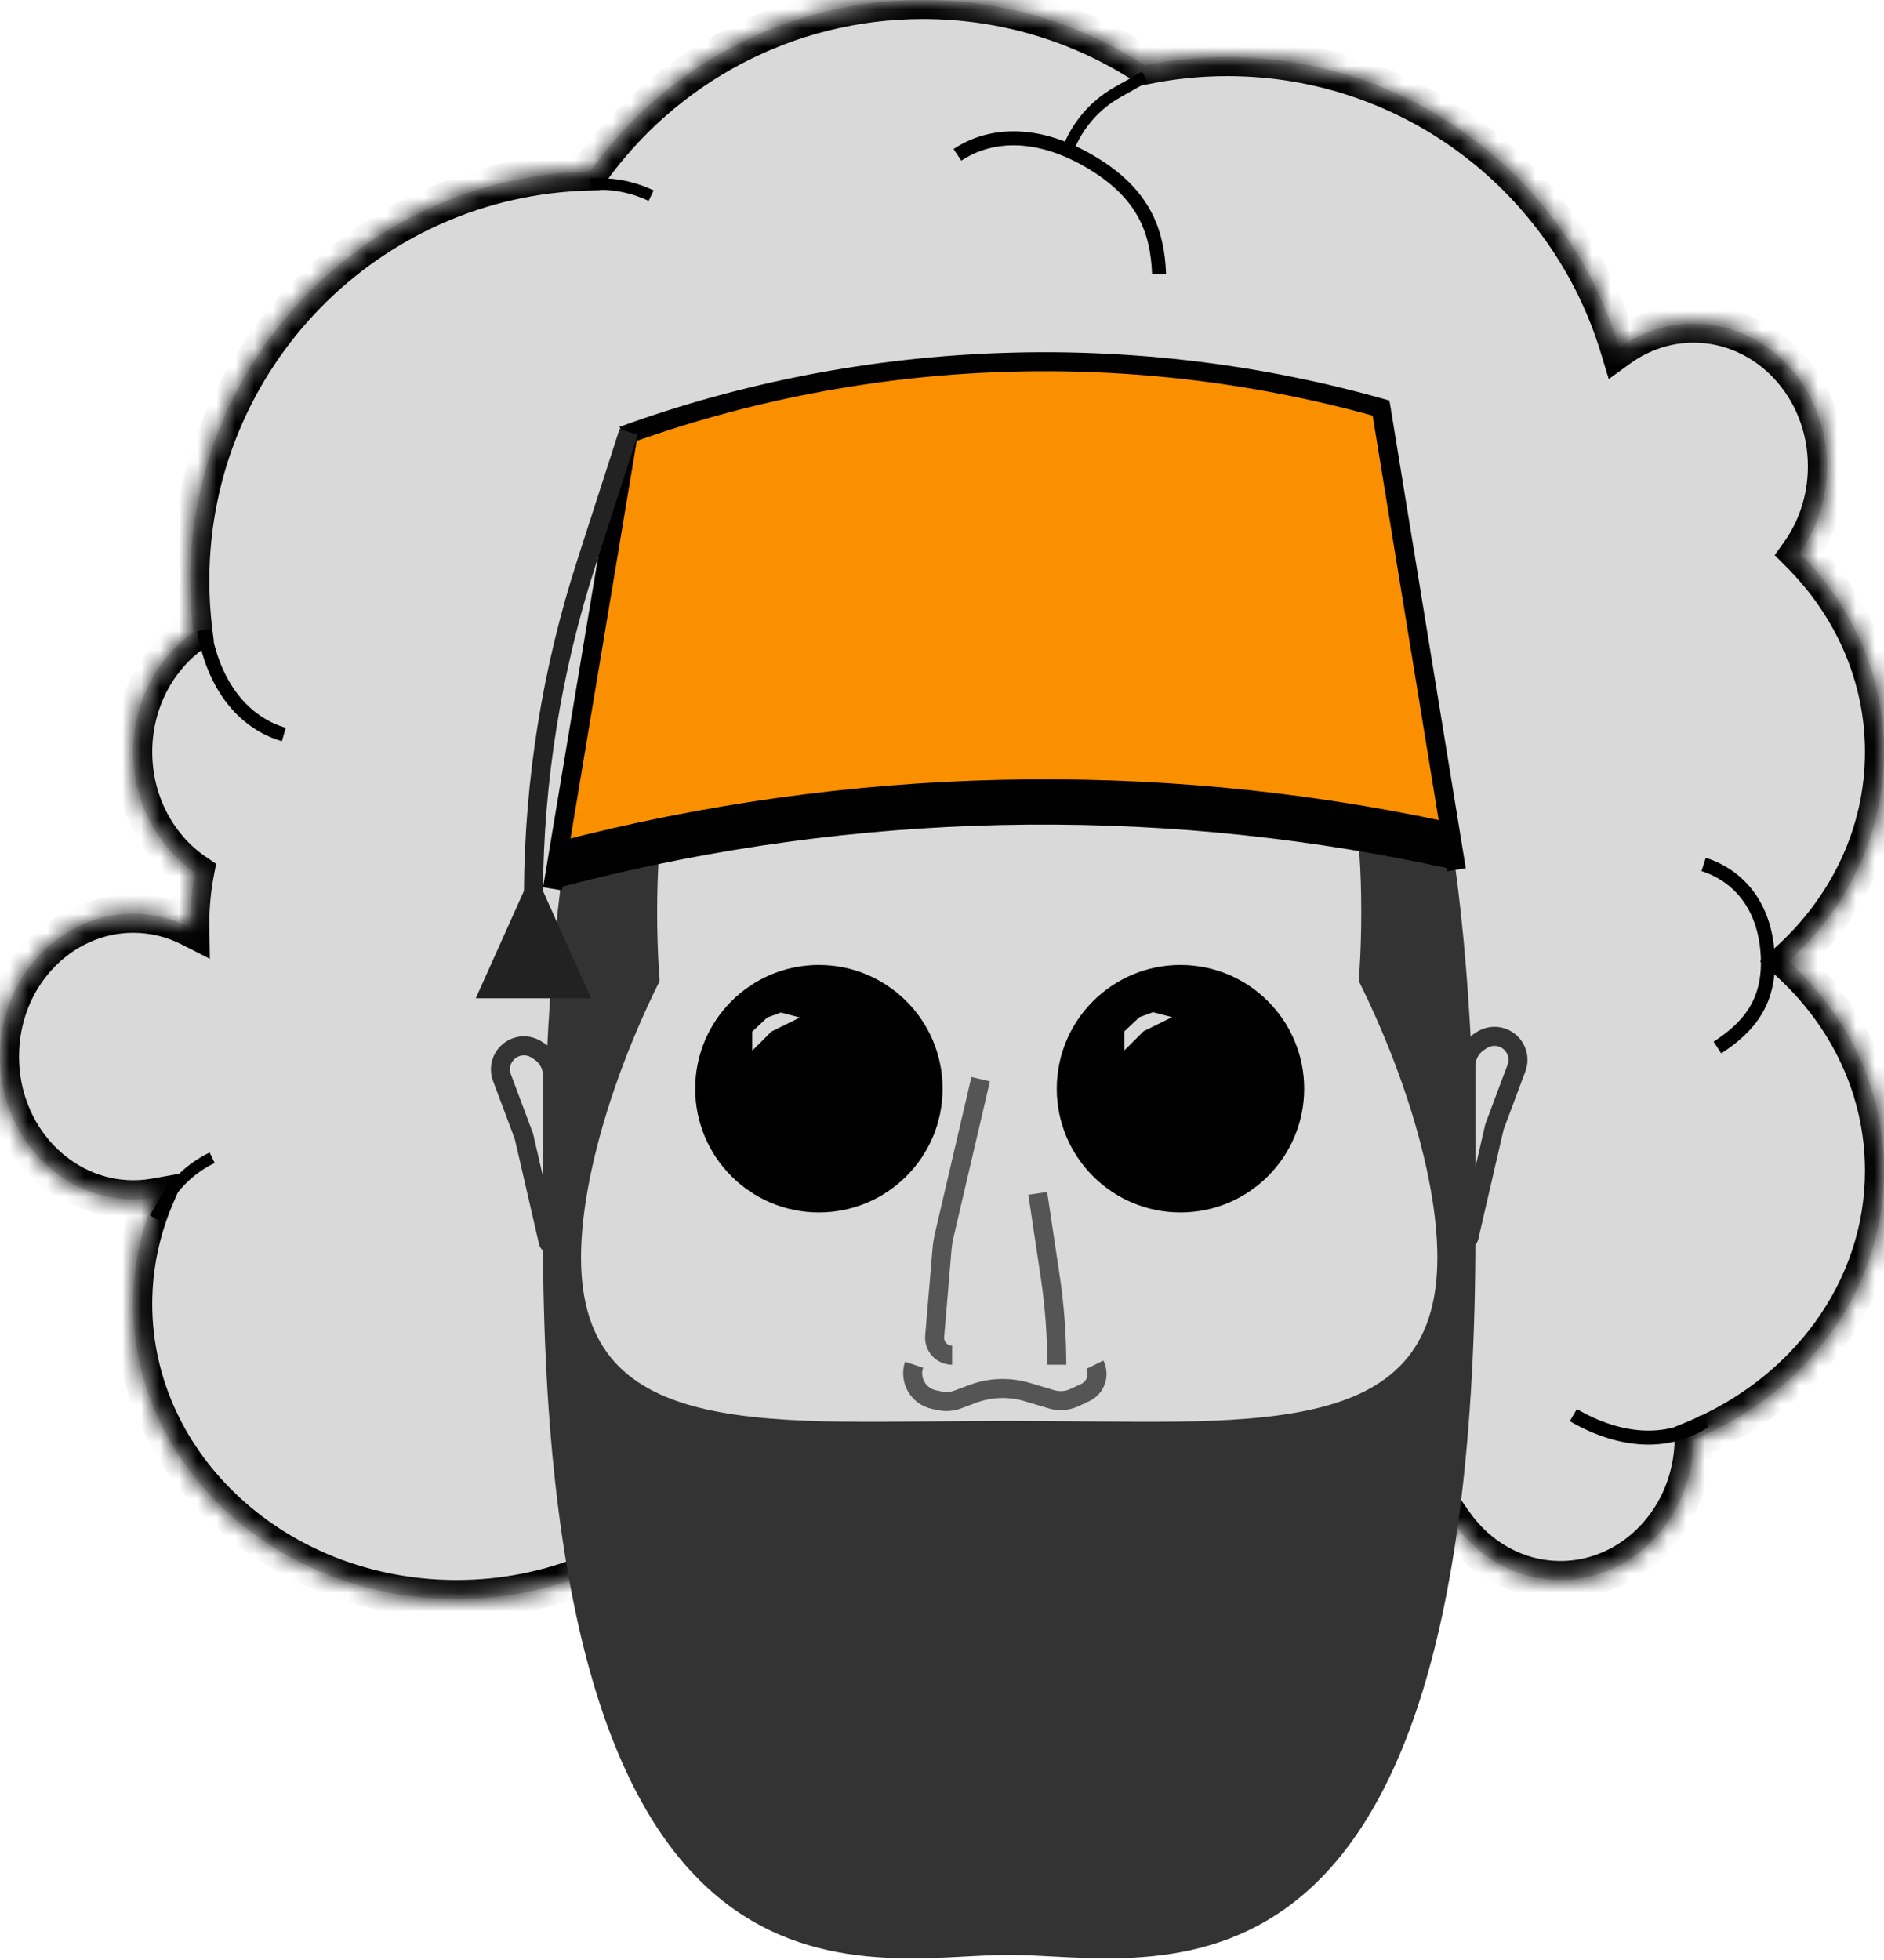 <svg width="100" height="104" viewBox="0 0 100 104" fill="none" xmlns="http://www.w3.org/2000/svg">
<mask id="path-1-inside-1_1_157" fill="white">
<path fill-rule="evenodd" clip-rule="evenodd" d="M60.773 3.472C62.188 3.182 63.652 3.03 65.151 3.03C74.961 3.03 83.252 9.534 85.946 18.465C87.075 17.649 88.435 17.172 89.899 17.172C93.804 17.172 96.97 20.564 96.97 24.747C96.97 26.478 96.428 28.073 95.516 29.349C98.302 32.132 100 35.835 100 39.899C100 44.243 98.06 48.174 94.926 51.01C98.06 53.846 100 57.777 100 62.121C100 68.47 95.855 73.937 89.898 76.394C89.833 80.517 86.692 83.838 82.828 83.838C80.515 83.838 78.461 82.648 77.171 80.807C74.125 83.319 70.087 84.849 65.657 84.849C60.302 84.849 55.519 82.614 52.37 79.111C49.778 80.204 46.929 80.808 43.939 80.808C41.512 80.808 39.177 80.41 36.997 79.675C33.854 82.852 29.304 84.849 24.242 84.849C14.759 84.849 7.071 77.839 7.071 69.192C7.071 67.198 7.48 65.29 8.225 63.536C7.85 63.602 7.464 63.636 7.071 63.636C3.166 63.636 0 60.245 0 56.061C0 51.877 3.166 48.485 7.071 48.485C8.156 48.485 9.184 48.747 10.103 49.215C10.102 49.14 10.101 49.065 10.101 48.99C10.101 48.072 10.188 47.172 10.354 46.297C8.38 44.953 7.071 42.59 7.071 39.899C7.071 37.245 8.345 34.909 10.273 33.556C10.16 32.656 10.101 31.739 10.101 30.808C10.101 18.983 19.553 9.364 31.314 9.097C35.253 3.589 41.703 0 48.99 0C53.334 0 57.38 1.275 60.773 3.472Z"/>
</mask>
<path fill-rule="evenodd" clip-rule="evenodd" d="M60.773 3.472C62.188 3.182 63.652 3.03 65.151 3.03C74.961 3.03 83.252 9.534 85.946 18.465C87.075 17.649 88.435 17.172 89.899 17.172C93.804 17.172 96.97 20.564 96.97 24.747C96.97 26.478 96.428 28.073 95.516 29.349C98.302 32.132 100 35.835 100 39.899C100 44.243 98.06 48.174 94.926 51.01C98.06 53.846 100 57.777 100 62.121C100 68.47 95.855 73.937 89.898 76.394C89.833 80.517 86.692 83.838 82.828 83.838C80.515 83.838 78.461 82.648 77.171 80.807C74.125 83.319 70.087 84.849 65.657 84.849C60.302 84.849 55.519 82.614 52.37 79.111C49.778 80.204 46.929 80.808 43.939 80.808C41.512 80.808 39.177 80.41 36.997 79.675C33.854 82.852 29.304 84.849 24.242 84.849C14.759 84.849 7.071 77.839 7.071 69.192C7.071 67.198 7.48 65.29 8.225 63.536C7.85 63.602 7.464 63.636 7.071 63.636C3.166 63.636 0 60.245 0 56.061C0 51.877 3.166 48.485 7.071 48.485C8.156 48.485 9.184 48.747 10.103 49.215C10.102 49.14 10.101 49.065 10.101 48.99C10.101 48.072 10.188 47.172 10.354 46.297C8.38 44.953 7.071 42.59 7.071 39.899C7.071 37.245 8.345 34.909 10.273 33.556C10.16 32.656 10.101 31.739 10.101 30.808C10.101 18.983 19.553 9.364 31.314 9.097C35.253 3.589 41.703 0 48.99 0C53.334 0 57.38 1.275 60.773 3.472Z" fill="#D9D9D9"/>
<path d="M60.773 3.472L60.225 4.32L60.571 4.544L60.976 4.461L60.773 3.472ZM85.946 18.465L84.979 18.757L85.389 20.115L86.538 19.284L85.946 18.465ZM95.516 29.349L94.695 28.762L94.197 29.458L94.802 30.064L95.516 29.349ZM94.926 51.01L94.248 50.261L93.421 51.01L94.248 51.759L94.926 51.01ZM89.898 76.394L89.513 75.46L88.898 75.713L88.888 76.378L89.898 76.394ZM77.171 80.807L77.998 80.228L77.371 79.333L76.528 80.028L77.171 80.807ZM52.37 79.111L53.121 78.436L52.64 77.901L51.978 78.18L52.37 79.111ZM36.997 79.675L37.32 78.718L36.722 78.516L36.279 78.964L36.997 79.675ZM8.225 63.536L9.155 63.931L9.883 62.218L8.05 62.541L8.225 63.536ZM10.103 49.215L9.644 50.115L11.139 50.876L11.113 49.199L10.103 49.215ZM10.354 46.297L11.346 46.486L11.47 45.835L10.922 45.462L10.354 46.297ZM10.273 33.556L10.853 34.383L11.352 34.034L11.275 33.43L10.273 33.556ZM31.314 9.097L31.337 10.107L31.842 10.095L32.136 9.684L31.314 9.097ZM65.151 2.02C63.583 2.02 62.051 2.179 60.571 2.482L60.976 4.461C62.324 4.185 63.72 4.04 65.151 4.04V2.02ZM86.913 18.173C84.094 8.828 75.419 2.02 65.151 2.02V4.04C74.503 4.04 82.41 10.241 84.979 18.757L86.913 18.173ZM89.899 16.162C88.21 16.162 86.645 16.713 85.354 17.647L86.538 19.284C87.504 18.584 88.659 18.182 89.899 18.182V16.162ZM97.98 24.747C97.98 20.072 94.426 16.162 89.899 16.162V18.182C93.182 18.182 95.96 21.055 95.96 24.747H97.98ZM96.338 29.936C97.371 28.491 97.98 26.691 97.98 24.747H95.96C95.96 26.266 95.485 27.656 94.695 28.762L96.338 29.936ZM101.01 39.899C101.01 35.543 99.188 31.59 96.23 28.635L94.802 30.064C97.415 32.674 98.99 36.126 98.99 39.899H101.01ZM95.604 51.759C98.928 48.75 101.01 44.555 101.01 39.899H98.99C98.99 43.931 97.191 47.597 94.248 50.261L95.604 51.759ZM94.248 51.759C97.191 54.423 98.99 58.09 98.99 62.121H101.01C101.01 57.465 98.928 53.27 95.604 50.261L94.248 51.759ZM98.99 62.121C98.99 68.005 95.146 73.136 89.513 75.46L90.283 77.327C96.564 74.737 101.01 68.935 101.01 62.121H98.99ZM82.828 84.849C87.308 84.849 90.835 81.019 90.908 76.409L88.888 76.378C88.83 80.016 86.077 82.828 82.828 82.828V84.849ZM76.344 81.387C77.804 83.471 80.154 84.849 82.828 84.849V82.828C80.876 82.828 79.118 81.825 77.998 80.228L76.344 81.387ZM65.657 85.859C70.32 85.859 74.586 84.248 77.813 81.587L76.528 80.028C73.664 82.39 69.853 83.838 65.657 83.838V85.859ZM51.619 79.786C54.963 83.506 60.021 85.859 65.657 85.859V83.838C60.583 83.838 56.075 81.721 53.121 78.436L51.619 79.786ZM43.939 81.818C47.066 81.818 50.048 81.186 52.762 80.042L51.978 78.18C49.507 79.222 46.792 79.798 43.939 79.798V81.818ZM36.675 80.632C38.957 81.401 41.401 81.818 43.939 81.818V79.798C41.623 79.798 39.397 79.418 37.32 78.718L36.675 80.632ZM24.242 85.859C29.57 85.859 34.38 83.757 37.715 80.385L36.279 78.964C33.329 81.947 29.038 83.838 24.242 83.838V85.859ZM6.061 69.192C6.061 78.483 14.291 85.859 24.242 85.859V83.838C15.227 83.838 8.081 77.195 8.081 69.192H6.061ZM7.296 63.141C6.499 65.016 6.061 67.058 6.061 69.192H8.081C8.081 67.337 8.461 65.564 9.155 63.931L7.296 63.141ZM7.071 64.647C7.523 64.647 7.967 64.607 8.401 64.531L8.05 62.541C7.732 62.597 7.405 62.626 7.071 62.626V64.647ZM-1.01 56.061C-1.01 60.736 2.543 64.647 7.071 64.647V62.626C3.788 62.626 1.01 59.754 1.01 56.061H-1.01ZM7.071 47.475C2.543 47.475 -1.01 51.386 -1.01 56.061H1.01C1.01 52.368 3.788 49.495 7.071 49.495V47.475ZM10.561 48.315C9.505 47.777 8.321 47.475 7.071 47.475V49.495C7.991 49.495 8.862 49.717 9.644 50.115L10.561 48.315ZM9.091 48.99C9.091 49.07 9.092 49.15 9.093 49.23L11.113 49.199C11.112 49.13 11.111 49.06 11.111 48.99H9.091ZM9.362 46.109C9.184 47.045 9.091 48.008 9.091 48.99H11.111C11.111 48.136 11.192 47.299 11.346 46.486L9.362 46.109ZM6.061 39.899C6.061 42.919 7.531 45.597 9.785 47.132L10.922 45.462C9.23 44.31 8.081 42.261 8.081 39.899H6.061ZM9.693 32.73C7.491 34.274 6.061 36.92 6.061 39.899H8.081C8.081 37.569 9.198 35.544 10.853 34.383L9.693 32.73ZM9.091 30.808C9.091 31.781 9.152 32.741 9.271 33.683L11.275 33.43C11.167 32.572 11.111 31.697 11.111 30.808H9.091ZM31.291 8.087C18.982 8.367 9.091 18.432 9.091 30.808H11.111C11.111 19.533 20.123 10.362 31.337 10.107L31.291 8.087ZM48.99 -1.01C41.363 -1.01 34.613 2.748 30.493 8.509L32.136 9.684C35.894 4.431 42.042 1.01 48.99 1.01V-1.01ZM61.322 2.624C57.77 0.325 53.534 -1.01 48.99 -1.01V1.01C53.133 1.01 56.989 2.226 60.225 4.32L61.322 2.624Z" fill="black" mask="url(#path-1-inside-1_1_157)"/>
<path d="M78.314 65.456C78.314 108.822 61.143 103.727 53.567 103.727C45.991 103.727 28.82 108.822 28.82 65.456C28.82 22.09 39.899 26.044 53.567 26.044C67.235 26.044 78.314 22.09 78.314 65.456Z" fill="#333333"/>
<path d="M72.254 48.4C72.254 65.92 63.888 68.374 53.567 68.374C43.246 68.374 34.88 65.92 34.88 48.4C34.88 30.879 43.246 34.3 53.567 34.3C63.888 34.3 72.254 30.879 72.254 48.4Z" fill="#D9D9D9"/>
<path d="M76.294 66.723C76.294 76.666 66.119 75.391 53.567 75.391C41.015 75.391 30.84 76.666 30.84 66.723C30.84 56.78 41.015 36.051 53.567 36.051C66.119 36.051 76.294 56.78 76.294 66.723Z" fill="#D9D9D9"/>
<path d="M78.633 55.199L78.484 55.298C78.063 55.579 77.809 56.052 77.809 56.559V65.633C77.809 65.731 77.949 65.747 77.971 65.652L79.325 59.788L80.492 56.674C80.696 56.132 80.499 55.52 80.016 55.199C79.597 54.919 79.052 54.919 78.633 55.199Z" fill="#D9D9D9" stroke="#333333" stroke-width="1.01"/>
<path d="M28.501 55.704L28.65 55.803C29.071 56.084 29.325 56.557 29.325 57.064V65.881C29.325 66.013 29.134 66.035 29.105 65.906L27.809 60.293L26.642 57.179C26.438 56.637 26.635 56.025 27.118 55.704C27.537 55.425 28.082 55.425 28.501 55.704Z" fill="#D9D9D9" stroke="#333333" stroke-width="1.01"/>
<path d="M30.385 46.386L29.413 46.634L33.349 23.018C46.169 18.424 60.195 17.965 73.304 21.652L77.219 45.629L75.975 45.37C60.899 42.229 45.305 42.577 30.385 46.386Z" fill="#FA9000"/>
<path d="M29.325 46.657L30.385 46.386C45.305 42.577 60.899 42.229 75.975 45.37L77.304 45.647M33.062 23.122C46.061 18.395 60.321 17.93 73.618 21.741M33.365 22.919L29.325 47.162M73.264 21.404L77.304 46.152" stroke="black" stroke-width="1.01"/>
<path d="M29.83 45.647V45.647C45.042 41.678 61.069 41.29 76.446 44.562L76.799 44.637" stroke="black" stroke-width="2.02"/>
<path fill-rule="evenodd" clip-rule="evenodd" d="M32.884 22.764L30.625 29.769C28.8 35.427 27.851 41.33 27.811 47.273L25.253 52.97H31.376L28.821 47.279C28.86 41.439 29.793 35.639 31.586 30.079L33.846 23.074L32.884 22.764Z" fill="#222222"/>
<circle cx="62.658" cy="57.768" r="6.566" fill="black"/>
<circle cx="43.466" cy="57.768" r="6.566" fill="black"/>
<path d="M48.517 72.414V72.414C48.247 73.223 48.74 74.086 49.573 74.264L49.879 74.33C50.198 74.398 50.531 74.374 50.837 74.259L51.621 73.965C52.556 73.614 53.58 73.58 54.536 73.867L55.809 74.249C56.209 74.368 56.638 74.338 57.017 74.163L57.592 73.898C58.153 73.639 58.389 72.967 58.112 72.414V72.414" stroke="#555555" stroke-width="1.01"/>
<path d="M52.052 57.263L50.117 65.554C50.06 65.798 50.021 66.046 50 66.296L49.611 70.903C49.566 71.444 49.993 71.909 50.537 71.909V71.909" stroke="#555555" stroke-width="1.01"/>
<path d="M55.082 63.323L55.743 67.727C55.975 69.278 56.092 70.845 56.092 72.414V72.414" stroke="#555555" stroke-width="1.01"/>
<path d="M40.722 53.991L41.443 53.728L42.456 53.991L40.949 54.733L39.93 55.748L39.928 54.739L40.722 53.991Z" fill="#D9D9D9"/>
<path d="M60.477 53.973L61.199 53.711L62.211 53.973L60.704 54.715L59.685 55.73L59.683 54.721L60.477 53.973Z" fill="#D9D9D9"/>
<path d="M8.233 64.644L8.683 63.847C9.275 62.797 10.175 61.954 11.262 61.431V61.431" stroke="black" stroke-width="0.618"/>
<path d="M60.766 4.077L59.327 4.885C58.605 5.29 57.976 5.84 57.48 6.502V6.502C57.24 6.821 57.034 7.163 56.863 7.524L56.564 8.156" stroke="black" stroke-width="0.618"/>
<path d="M31.348 9.763H31.826C32.773 9.763 33.707 9.974 34.562 10.381V10.381" stroke="black" stroke-width="0.618"/>
<path d="M91.158 55.584C92.811 54.506 94.045 53.133 93.81 50.442C93.574 47.751 92.019 46.372 90.428 45.868" stroke="black" stroke-width="0.742"/>
<path d="M61.522 14.546C61.435 12.323 60.772 10.256 57.786 8.533C54.801 6.809 52.36 7.183 50.819 8.217" stroke="black" stroke-width="0.742"/>
<path d="M10.829 33.435C11.428 36.83 13.283 38.46 15.066 38.975" stroke="black" stroke-width="0.742"/>
<path d="M83.51 75.089C86.496 76.812 88.937 76.439 90.478 75.404" stroke="black" stroke-width="0.742"/>
</svg>
